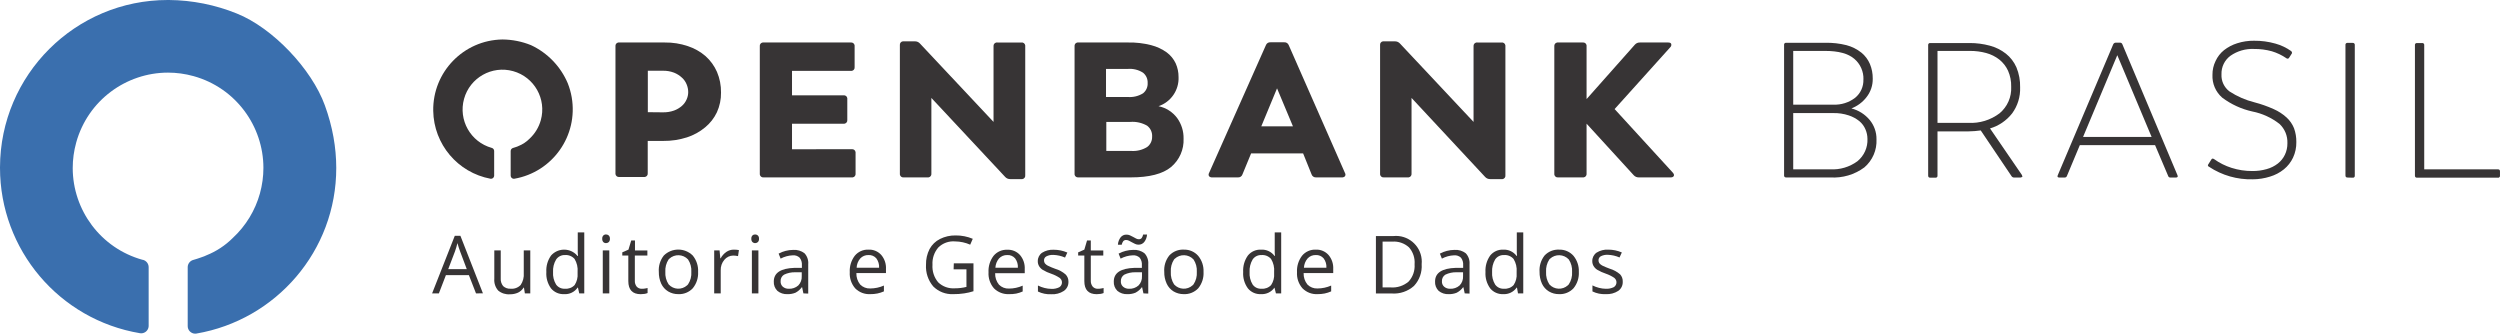 <?xml version="1.0" encoding="UTF-8"?>
<!DOCTYPE svg PUBLIC "-//W3C//DTD SVG 1.0//EN" "http://www.w3.org/TR/2001/REC-SVG-20010904/DTD/svg10.dtd">
<!-- Creator: CorelDRAW X7 -->
<svg xmlns="http://www.w3.org/2000/svg" xml:space="preserve" width="89.536mm" height="11.95mm" version="1.0" shape-rendering="geometricPrecision" text-rendering="geometricPrecision" image-rendering="optimizeQuality" fill-rule="evenodd" clip-rule="evenodd"
viewBox="0 0 8796775 1174061"
 xmlns:xlink="http://www.w3.org/1999/xlink">
 <g id="Camada_x0020_1">
  <g id="_2896361771184">
   <path fill="#373435" fill-rule="nonzero" d="M1674922 1032327l-25073 -64264 -80839 0 -24709 64264 -23835 0 79797 -202647 19768 0 79247 202471 -24356 176zm-32471 -85270l-23491 -62486c-3007,-7948 -6190,-17655 -9363,-29121 -2388,9845 -5247,19552 -8636,29121l-23835 62486 65325 0z"/>
   <path fill="#373435" fill-rule="nonzero" d="M1761951 881054l0 98141c-796,9913 2250,19767 8469,27529 7143,6533 16643,9854 26321,9196 13116,1248 26114,-3567 35300,-13097 8361,-12428 12232,-27391 10916,-42345l0 -79424 22970 0 0 151273 -19060 0 -3183 -20278 -1248 0c-4726,7604 -11534,13715 -19581,17645 -8950,3979 -18628,5984 -28433,5807 -14953,1179 -29740,-3478 -41314,-13057 -10119,-11466 -15091,-26596 -13754,-41835l0 -99555 22597 0z"/>
   <path fill="#373435" fill-rule="nonzero" d="M2033618 1012029l-1248 0c-10562,15474 -28561,24218 -47287,22941 -17763,963 -34927,-6563 -46255,-20288 -11987,-16712 -17823,-37020 -16418,-57544 -1306,-20691 4569,-41216 16595,-58065 22548,-25397 61375,-27677 86733,-5158l6455 6740 1769 0 -1032 -10768 0 -10788 0 -61425 22931 0 0 214673 -17655 0 -4588 -20318zm-45705 3871c12752,1179 25289,-3556 34063,-12890 7948,-12153 11613,-26635 10394,-41107l0 -4765c1425,-16034 -2309,-32088 -10562,-45912 -8567,-9776 -21319,-14894 -34278,-13745 -12252,-491 -23904,5492 -30703,15681 -7958,13293 -11711,28708 -10788,44153 -1031,15336 2673,30604 10611,43759 7113,10061 18962,15691 31263,14826z"/>
   <path fill="#373435" fill-rule="nonzero" d="M2119065 840084c-383,-4205 1041,-8351 3871,-11465 2584,-2515 6111,-3861 9697,-3685 3556,0 6946,1307 9540,3685 2829,3114 4254,7290 3900,11465 354,4255 -1031,8479 -3900,11653 -2594,2387 -5984,3723 -9540,3723 -3586,138 -7113,-1198 -9697,-3723 -2830,-3174 -4254,-7398 -3871,-11653zm24876 192253l-22951 0 0 -151273 22951 0 0 151273z"/>
   <path fill="#373435" fill-rule="nonzero" d="M2257988 1016087c3940,69 7909,-246 11820,-904l8842 -1729 0 17655c-3498,1484 -7192,2456 -10955,3006 -4323,659 -8665,1003 -13057,1042 -29121,0 -43770,-15376 -43770,-46059l0 -90055 -21212 0 0 -11121 21733 -9531 9697 -32313 13234 0 0 35320 43603 0 0 17645 -44114 0 0 88267c-520,7565 1759,15032 6357,21035 4490,5079 11014,7948 17822,7742z"/>
   <path fill="#373435" fill-rule="nonzero" d="M2456411 956588c1169,20936 -5492,41490 -18736,57730 -13185,14129 -32019,21694 -51354,20662 -12409,108 -24641,-3183 -35311,-9540 -10611,-6455 -19109,-15926 -24356,-27185 -5905,-13097 -8773,-27333 -8459,-41667 -1592,-20721 4726,-41245 17655,-57545 28148,-27814 73471,-27814 101658,0 13234,16162 20003,36686 18903,57545zm-115285 0c-1041,15582 3075,31095 11643,44113 16997,18834 46009,20318 64844,3360l3311 -3360c8675,-12979 12752,-28492 11642,-44113 1042,-15475 -3075,-30841 -11642,-43760 -17646,-18864 -47258,-19866 -66122,-2211l-2200 2211c-8469,12959 -12478,28315 -11476,43760z"/>
   <path fill="#373435" fill-rule="nonzero" d="M2582435 878401c5914,-39 11819,472 17655,1582l-3174 21182c-5462,-1178 -11023,-1807 -16584,-1935 -12163,29 -23698,5423 -31430,14845 -8773,10297 -13371,23541 -12890,37040l0 81222 -22941 0 0 -151273 18893 0 2633 28040 1071 0c4873,-9088 11849,-16850 20308,-22764 7782,-5276 17037,-8076 26459,-7939z"/>
   <path fill="#373435" fill-rule="nonzero" d="M2643702 840084c-383,-4205 1032,-8351 3862,-11465 2633,-2486 6111,-3793 9707,-3685 3556,0 6946,1307 9539,3685 2830,3114 4245,7290 3901,11465 373,4255 -1032,8479 -3901,11653 -2593,2387 -5983,3723 -9539,3723 -3596,108 -7074,-1238 -9707,-3723 -2830,-3174 -4215,-7398 -3862,-11653zm24897 192253l-22932 0 0 -151273 22932 0 0 151273z"/>
   <path fill="#373435" fill-rule="nonzero" d="M2826926 1032327l-4421 -21516 -1238 0c-5875,8046 -13519,14639 -22391,19237 -8950,3557 -18480,5256 -28079,4942 -12792,717 -25398,-3350 -35311,-11466 -8842,-8646 -13470,-20701 -12713,-33031 0,-30506 24424,-46501 73274,-48014l25603 0 0 -9363c717,-9402 -2043,-18805 -7781,-26291 -6534,-6220 -15405,-9295 -24356,-8460 -14963,590 -29573,4549 -42728,11633l-7054 -17645c7673,-4186 15896,-7399 24355,-9540 8745,-2309 17764,-3488 26842,-3527 14374,-1101 28639,3183 40075,12025 9501,10434 14168,24395 12891,38445l0 103259 -16968 -688zm-51718 -16240c12340,697 24425,-3488 33719,-11643 8499,-8734 12930,-20651 12163,-32844l0 -13578 -22931 0c-13617,-383 -27087,2525 -39349,8459 -8017,4972 -12654,13922 -12025,23285 -482,7123 2240,14059 7418,18903 5845,5001 13312,7663 21005,7418z"/>
   <path fill="#373435" fill-rule="nonzero" d="M3062241 1034980c-19728,1100 -39004,-6288 -52965,-20318 -13569,-15611 -20475,-35949 -19228,-56650 -1179,-20829 5070,-41412 17646,-58075 11780,-14364 29641,-22341 48181,-21546 17075,-864 33621,6043 45017,18717 11604,13715 17548,31341 16585,49271l0 14473 -104114 0c-590,14639 4175,28973 13401,40409 9294,9363 22106,14374 35301,13784 16584,-68 33021,-3556 48190,-10257l0 20485c-7349,3282 -15061,5767 -22931,7418 -8253,1631 -16663,2397 -25083,2289zm-6189 -137528c-10984,-413 -21615,3939 -29121,12025 -7801,9118 -12301,20652 -12704,32648l79071 0c727,-11819 -2692,-23491 -9707,-32992 -6848,-7977 -17027,-12300 -27539,-11681z"/>
   <path fill="#373435" fill-rule="nonzero" d="M3356162 926592l69196 0 0 98151c-10679,3379 -21595,5934 -32648,7565 -12684,1935 -25505,2800 -38307,2692 -26330,1306 -52003,-8558 -70621,-27186 -18029,-21212 -27107,-48534 -25427,-76270 -481,-19178 3842,-38179 12547,-55285 8253,-15159 20936,-27489 36371,-35300 17243,-8636 36303,-12920 55589,-12547 20623,-167 41039,3842 60030,11849l-9009 20662c-16683,-7349 -34721,-11230 -52966,-11466 -21860,-1896 -43455,5836 -59136,21173 -14541,16820 -21968,38690 -20661,60914 -1582,22410 5560,44566 19973,61759 15642,15062 36932,22764 58586,21182 13824,69 27569,-1591 40970,-4951l0 -61936 -45185 0 698 -21006z"/>
   <path fill="#373435" fill-rule="nonzero" d="M3550517 1034980c-19728,933 -38936,-6425 -52966,-20318 -13597,-15611 -20514,-35949 -19227,-56650 -1110,-20721 5178,-41137 17646,-57731 11819,-14295 29641,-22273 48181,-21516 17075,-865 33581,5973 45017,18687 11574,13715 17547,31341 16585,49262l0 14481 -104115 0c-589,14649 4176,29013 13402,40410 9294,9402 22106,14413 35300,13784 16585,-29 32992,-3527 48191,-10257l0 20485c-7349,3281 -15061,5806 -22931,7428 -8292,1483 -16692,2141 -25083,1935zm-6189 -137528c-10985,-413 -21615,3939 -29121,12025 -7703,9187 -12193,20652 -12704,32648l79071 0c835,-11819 -2624,-23530 -9707,-32992 -6848,-7977 -17027,-12340 -27539,-11681z"/>
   <path fill="#373435" fill-rule="nonzero" d="M3759521 991014c619,13067 -5560,25505 -16407,32825 -13087,8498 -28600,12507 -44153,11505 -16123,825 -32226,-2457 -46766,-9531l0 -21182c7417,3734 15228,6632 23314,8636 7840,2034 15897,3115 24012,3183 9569,521 19099,-1464 27706,-5669 9383,-5737 12320,-17999 6553,-27431l-4627 -5217c-9255,-6179 -19277,-11190 -29809,-14815 -10493,-3459 -20553,-7978 -30025,-13618 -5423,-3311 -9942,-7938 -13253,-13401 -3076,-5354 -4608,-11465 -4392,-17655 -138,-11633 5453,-22617 14993,-29288 12330,-7713 26772,-11397 41313,-10581 16418,-30 32609,3320 47670,9854l-8115 17655c-13028,-5708 -26979,-8881 -41137,-9363 -8498,-491 -16977,1277 -24532,5148 -5247,2732 -8460,8224 -8322,14089 -108,3734 953,7359 3006,10434 2791,3351 6220,6111 10081,8125 8597,4205 17409,7909 26458,11122 13411,3891 25810,10631 36382,19787 6631,6740 10267,15936 10050,25388z"/>
   <path fill="#373435" fill-rule="nonzero" d="M3862614 1016087c3900,69 7801,-246 11632,-904l9019 -1729 0 17655c-3527,1444 -7191,2456 -10944,3006 -4323,659 -8676,1003 -13067,1042 -29288,0 -43760,-15376 -43760,-46059l0 -90055 -21733 0 0 -11121 21733 -9531 9530 -32313 13224 0 0 35320 43947 0 0 17645 -43947 0 0 88267c-442,7565 1867,15032 6534,21035 4489,5079 11023,7948 17832,7742z"/>
   <path fill="#373435" fill-rule="nonzero" d="M4023427 1032327l-4598 -21516 -1071 0c-5944,8046 -13676,14609 -22587,19237 -8912,3557 -18451,5256 -28050,4942 -12822,717 -25398,-3350 -35311,-11466 -8842,-8646 -13470,-20701 -12703,-33031 0,-30506 24424,-46501 73264,-48014l25593 0 0 -9363c796,-9402 -1925,-18766 -7594,-26291 -6603,-6220 -15514,-9295 -24533,-8460 -14953,590 -29534,4589 -42728,11633l-7045 -17645c7732,-4186 15995,-7399 24523,-9540 8705,-2309 17655,-3488 26635,-3527 14404,-1130 28709,3143 40076,12025 9569,10405 14295,24356 13096,38445l0 103259 -16967 -688zm-17655 -171414c-4038,0 -8017,-894 -11643,-2633 -3723,-1788 -7427,-3547 -11122,-5659 -3733,-2103 -7073,-3861 -10424,-5630 -2977,-1621 -6327,-2485 -9717,-2485 -3900,-344 -7761,1179 -10404,4047 -2761,3724 -4657,8008 -5492,12566l-13391 0c520,-9490 3900,-18618 9707,-26153 4971,-6180 12536,-9639 20484,-9363 4176,-69 8361,795 12164,2495 3861,1651 7663,3547 11288,5630l10434 5669c2869,1581 6082,2446 9363,2446 3803,314 7497,-1179 10051,-4048 2663,-3753 4490,-8007 5286,-12536l13784 0c-589,9500 -3969,18588 -9717,26124 -5000,6357 -12772,9903 -20818,9530l167 0zm-33189 155174c12262,658 24307,-3488 33533,-11643 8527,-8734 12919,-20651 12192,-32844l0 -13578 -22931 0c-13607,-383 -27117,2525 -39388,8459 -7938,5011 -12527,13922 -11986,23285 -541,7143 2250,14128 7575,18903 5836,5040 13322,7703 21005,7418z"/>
   <path fill="#373435" fill-rule="nonzero" d="M4234897 956588c1218,20907 -5384,41460 -18549,57730 -13293,14099 -32157,21654 -51532,20662 -12408,69 -24601,-3213 -35310,-9540 -10572,-6455 -18972,-15926 -24179,-27185 -6013,-13067 -8980,-27294 -8636,-41667 -1562,-20721 4726,-41245 17655,-57545 13460,-14413 32707,-22007 52435,-20652 18864,-314 36962,7664 49390,21890 12998,15828 19669,35890 18726,56307zm-115098 0c-973,15582 3036,31026 11466,44113 17095,18903 46216,20347 65079,3291l3252 -3291c8676,-12979 12753,-28492 11643,-44113 1041,-15475 -3075,-30841 -11643,-43760 -17655,-18864 -47257,-19866 -66121,-2211l-2210 2211c-8499,12919 -12537,28315 -11466,43760z"/>
   <path fill="#373435" fill-rule="nonzero" d="M4484517 1012029l0 0c-10748,15406 -28747,24110 -47493,22941 -17724,963 -34819,-6602 -46059,-20288 -12085,-16683 -17960,-37020 -16614,-57544 -1208,-20691 4628,-41176 16614,-58065 11200,-13824 28296,-21487 46059,-20662 18520,-1140 36372,7045 47493,21860l1759 0 -894 -10738 0 -10778 0 -61081 22764 0 0 214673 -18510 0 -5119 -20318zm-45911 3871c12752,1209 25328,-3527 34102,-12890 8076,-12085 11809,-26596 10562,-41107l0 -4765c1463,-16064 -2339,-32157 -10739,-45912 -8528,-9776 -21173,-14894 -34102,-13745 -12330,-521 -24042,5423 -30870,15681 -7820,13371 -11505,28708 -10611,44153 -1031,15336 2653,30604 10611,43759 7212,10238 19306,15897 31774,14826l-727 0z"/>
   <path fill="#373435" fill-rule="nonzero" d="M4636144 1034980c-19757,1100 -38994,-6288 -52956,-20318 -13715,-15543 -20691,-35919 -19414,-56650 -1179,-20829 5080,-41412 17656,-58075 11849,-14403 29779,-22341 48368,-21546 16987,-835 33463,6043 44830,18717 11613,13715 17518,31341 16585,49271l0 14473 -104154 0c-550,14639 4215,28973 13441,40409 9284,9363 22106,14335 35310,13784 16614,-68 32982,-3556 48181,-10257l0 20485c-7358,3282 -15061,5767 -22941,7418 -8213,1601 -16535,2358 -24906,2289zm-6179 -137528c-10955,-482 -21556,3910 -28954,12025 -7772,9157 -12321,20652 -12881,32648l79071 0c835,-11819 -2623,-23530 -9707,-32992 -6828,-7977 -17027,-12340 -27529,-11681z"/>
   <path fill="#373435" fill-rule="nonzero" d="M5002435 929589c2004,28236 -7840,55962 -27186,76624 -21320,18932 -49399,28472 -77832,26458l-55963 0 0 -202117 61769 0c49881,-4912 94270,31538 99212,81419 560,5836 560,11750 0,17616zm-24877 0c1670,-21615 -5453,-43004 -19787,-59313 -15995,-14472 -37246,-21752 -58763,-20102l-34102 0 0 161158 28610 0c22902,1729 45598,-5699 63037,-20652 14924,-16457 22538,-38248 21005,-60394l0 -697z"/>
   <path fill="#373435" fill-rule="nonzero" d="M5153905 1032327l-4598 -21516 -1081 0c-5934,8046 -13676,14609 -22588,19237 -8911,3557 -18480,5256 -28040,4942 -12792,717 -25397,-3350 -35320,-11466 -8842,-8646 -13470,-20701 -12704,-33031 0,-30506 24425,-46501 73264,-48014l25594 0 0 -9363c806,-9402 -1926,-18766 -7594,-26291 -6593,-6220 -15514,-9295 -24523,-8460 -14964,590 -29544,4589 -42729,11633l-7054 -17645c7732,-4186 15995,-7399 24533,-9540 8705,-2309 17655,-3488 26635,-3527 14403,-1130 28669,3143 40066,12025 9569,10405 14295,24356 13096,38445l0 103259 -16957 -688zm-51551 -16240c12271,658 24326,-3488 33551,-11643 8499,-8734 12910,-20651 12164,-32844l0 -13578 -22951 0c-13608,-383 -27117,2525 -39339,8459 -7988,5011 -12546,13922 -12026,23285 -520,7143 2280,14128 7605,18903 5797,5040 13303,7703 20996,7418z"/>
   <path fill="#373435" fill-rule="nonzero" d="M5337836 1012029l-1238 0c-10749,15406 -28738,24110 -47464,22941 -17547,786 -34417,-6740 -45568,-20288 -12055,-16683 -17930,-37020 -16614,-57544 -1179,-20691 4657,-41176 16614,-58065 11220,-13824 28296,-21487 46089,-20662 18176,-864 35654,7320 46599,21860l1759 0 -855 -10738 0 -10778 0 -61081 22754 0 0 214673 -18549 0 -3527 -20318zm-45902 3871c12753,1209 25348,-3527 34092,-12890 8086,-12085 11810,-26596 10572,-41107l0 -4765c1444,-16064 -2348,-32157 -10749,-45912 -8528,-9776 -21162,-14894 -34092,-13745 -12330,-521 -24041,5423 -30889,15681 -7801,13371 -11495,28708 -10601,44153 -1042,15336 2662,30604 10601,43759 7093,10032 18834,15622 31066,14826z"/>
   <path fill="#373435" fill-rule="nonzero" d="M5555486 956588c1169,20936 -5492,41490 -18687,57730 -13224,14129 -32059,21694 -51364,20662 -12439,108 -24671,-3183 -35311,-9540 -10640,-6455 -19099,-15926 -24356,-27185 -5904,-13097 -8803,-27333 -8488,-41667 -1494,-20692 4833,-41206 17645,-57545 13224,-14138 32029,-21693 51364,-20652 19247,-628 37757,7418 50510,21890 12851,15858 19551,35890 18687,56307zm-115275 0c-1002,15582 3114,31095 11642,44113 16997,18834 46040,20318 64844,3360l3311 -3360c8676,-12979 12753,-28492 11682,-44113 1002,-15475 -3075,-30841 -11682,-43760 -17645,-18864 -47257,-19866 -66121,-2211l-2211 2211c-8419,12959 -12467,28315 -11465,43760z"/>
   <path fill="#373435" fill-rule="nonzero" d="M5709952 991014c649,12821 -5256,25083 -15719,32481 -13097,8469 -28561,12468 -44114,11475 -16172,855 -32265,-2427 -46766,-9540l0 -21182c7417,3773 15228,6671 23275,8675 7840,2034 15926,3105 24012,3174 9559,491 19099,-1445 27696,-5630 9402,-5767 12369,-18068 6602,-27460l-4617 -5217c-9295,-6220 -19287,-11191 -29848,-14816 -10474,-3459 -20525,-8017 -30025,-13578 -5423,-3390 -9953,-7988 -13234,-13441 -3075,-5384 -4588,-11465 -4421,-17655 -138,-11642 5492,-22587 15032,-29327 12330,-7664 26772,-11397 41274,-10562 16407,-39 32648,3341 47680,9904l-8125 17655c-12989,-5767 -26940,-8911 -41147,-9403 -8528,-471 -17066,1288 -24690,5119 -5118,2869 -8253,8292 -8125,14128 -128,3704 934,7359 3007,10434 2800,3351 6179,6072 10050,8126 8607,4165 17449,7899 26498,11121 13372,3969 25771,10670 36342,19748 6465,6986 9845,16280 9363,25771z"/>
   <path fill="#373435" fill-rule="nonzero" d="M2339191 149525c27529,-354 54921,3929 81006,12713 22970,7555 44182,19551 62486,35301 17272,15434 30997,34406 40252,55618 9668,22863 14443,47533 14128,72370 413,23973 -4568,47710 -14472,69540 -9677,20485 -23805,38592 -41284,52956 -18932,15759 -40665,27746 -64087,35311 -27009,8626 -55167,12851 -83492,12536l-54548 0 0 113311c944,6592 -3625,12674 -10188,13607l-3429 0 -86488 0c-6563,835 -12576,-3802 -13450,-10365l39 -3242 0 -446265c-923,-6455 3527,-12438 9992,-13391l3419 0 160116 0zm-6701 245719c13460,305 26842,-1837 39516,-6356 10119,-3734 19453,-9295 27568,-16418 7182,-6317 12851,-14157 16585,-22941 3586,-8046 5452,-16781 5452,-25594 -29,-9225 -1906,-18343 -5452,-26841 -3596,-9118 -9265,-17302 -16585,-23835 -8115,-7556 -17586,-13568 -27912,-17655 -12507,-4726 -25810,-7015 -39172,-6701l-52956 0 0 145821 52956 520z"/>
   <path fill="#373435" fill-rule="nonzero" d="M2996926 524991c6563,-933 12644,3626 13578,10199l0 3202 0 72203c962,6563 -3596,12684 -10159,13608l-3419 0 -309975 0c-6602,825 -12575,-3793 -13430,-10365l0 -3243 0 -447679c-943,-6455 3547,-12438 10011,-13391l3419 0 306615 0c6572,-944 12654,3625 13587,10178l0 3213 0 72940c973,6553 -3596,12634 -10159,13568l-3428 0 -206715 0 0 85987 181121 0c6465,-943 12477,3517 13411,9982l0 3409 0 72940c923,6563 -3626,12644 -10198,13568l-3213 0 -181121 0 0 89858 210075 -177z"/>
   <path fill="#373435" fill-rule="nonzero" d="M3593933 149525c6563,-944 12635,3625 13578,10178l0 3213 0 453859c865,6602 -3773,12615 -10326,13441l-3252 0 -39171 0c-6711,167 -13136,-2555 -17656,-7428l-259848 -278191 0 265998c924,6563 -3625,12684 -10198,13608l-3419 0 -83659 0c-6563,933 -12644,-3586 -13577,-10189l0 -3419 0 -451707c-875,-6573 3802,-12616 10365,-13451l3212 0 39162 0c6711,-206 13175,2525 17656,7438l259170 276078 0 -266037c-875,-6563 3792,-12566 10355,-13431l3213 40 84395 0z"/>
   <path fill="#373435" fill-rule="nonzero" d="M4076737 373708c26222,5423 49537,20347 65492,41834 15062,21006 22941,46325 22420,72203 1661,38307 -14570,75239 -43976,99899 -29288,24356 -76751,36549 -142431,36549l-183774 0c-6572,864 -12575,-3792 -13450,-10365l39 -3213 0 -447670c-962,-6464 3528,-12477 9983,-13430l3428 0 174932 0c27333,-590 54577,2584 81045,9363 19797,5001 38474,13705 55069,25594 13469,10050 24287,23275 31429,38484 6740,15090 10159,31459 10061,48014 1926,46147 -26842,88021 -70611,102738l344 0zm-38484 -81733c648,-13961 -5365,-27392 -16241,-36165 -16064,-10306 -35025,-14963 -54027,-13274l-76241 0 0 98701 76241 0c18933,1621 37855,-2908 54027,-12890 10984,-8774 17066,-22312 16241,-36372zm-59313 239019c20102,1720 40203,-3045 57377,-13578 11495,-8498 18098,-22106 17646,-36371 1080,-15101 -5561,-29711 -17646,-38838 -17970,-10228 -38553,-14855 -59146,-13264l-84385 0 0 102051 86154 0z"/>
   <path fill="#373435" fill-rule="nonzero" d="M4732536 608670c2309,3458 2309,8007 0,11465 -2800,2908 -6740,4382 -10778,4078l-91273 0c-7005,304 -13371,-4078 -15503,-10778l-29681 -73618 -183047 0 -30369 73618c-2112,6740 -8469,11151 -15513,10778l-91096 0c-4078,304 -8076,-1209 -10955,-4078 -2171,-3527 -2171,-7948 0,-11465l200024 -449782c2486,-6632 9147,-10778 16231,-10091l47847 0c7044,-687 13715,3459 16240,10091l197873 449782zm-294431 -164164l111374 0 -55962 -133657 -55412 133657z"/>
   <path fill="#373435" fill-rule="nonzero" d="M5283465 149525c6573,-944 12645,3625 13578,10178l29 3213 0 453859c944,6465 -3517,12478 -9972,13441l-3635 0 -39899 0c-6671,167 -13086,-2555 -17655,-7428l-259121 -278191 0 265998c934,6563 -3665,12645 -10228,13568l-3212 40 -83836 0c-6563,825 -12576,-3793 -13440,-10365l29 -3243 0 -451707c-963,-6465 3527,-12478 9992,-13451l3419 0 38661 0c6661,-167 13087,2555 17646,7438l259160 276078 0 -266037c-865,-6563 3802,-12566 10365,-13431l3203 40 84916 0z"/>
   <path fill="#373435" fill-rule="nonzero" d="M5885945 607245c4077,4598 5315,8459 3694,11819 -1592,3351 -5276,5139 -11112,5139l-112072 0c-6661,177 -13126,-2555 -17645,-7418l-166129 -181642 0 175452c924,6573 -3635,12645 -10198,13578l-3213 30 -86508 0c-6553,933 -12635,-3616 -13568,-10149l0 -3459 0 -447640c-864,-6602 3763,-12595 10365,-13470l3203 40 86508 0c6465,-934 12468,3527 13411,9982l0 3448 0 185690 170157 -191732c4470,-4972 10955,-7703 17655,-7388l99221 0c5836,0 9530,1581 10778,4932 1248,4293 -39,8881 -3360,11848l-195770 217474 204583 223466z"/>
   <path fill="#373435" fill-rule="nonzero" d="M1997787 293026c-25054,-59175 -71132,-106982 -129403,-134158 -31686,-12861 -65532,-19630 -99742,-19945l-1022 0c-136497,2182 -245376,114558 -243205,251016 1857,117515 86194,217453 201714,239019 6082,894 11712,-3321 12596,-9402l108 -1720 0 -86685c-69,-5069 -3547,-9500 -8499,-10748 -74570,-20750 -118173,-98032 -97452,-172583 20730,-74581 98042,-118243 172622,-97483 74591,20760 118184,98003 97453,172584 -6946,24975 -20691,47533 -39692,65188 -11053,11230 -24346,20003 -38995,25780l-3007 1376 -4941 1798 -10955 3517c-4932,1277 -8391,5669 -8459,10748l0 86508c-69,6141 4863,11191 11013,11260l1700 -138c134964,-23354 225402,-151725 202048,-286689 -2937,-16870 -7594,-33346 -13882,-49243z"/>
   <path fill="#373435" fill-rule="nonzero" d="M6514559 381480c25250,6455 47778,20720 64461,40763 15690,19070 24149,43082 23806,67811 1856,37826 -13922,74414 -42739,99005 -34475,25535 -76859,38032 -119656,35301l-155361 0c-3547,521 -6868,-1926 -7418,-5492l0 -1896 0 -458969c-520,-3556 1965,-6907 5522,-7427l1896 0 137528 0c25005,-580 50029,2220 74316,8302 19305,5040 37334,14049 52956,26488 13018,10669 23245,24346 29848,39898 6739,16280 10109,33759 9874,51375 481,23697 -7320,46874 -22077,65463 -13745,17684 -32049,31292 -52956,39378zm42385 -102041c864,-27854 -11024,-54587 -32305,-72557 -21546,-18471 -55677,-27696 -102414,-27696l-112416 0 0 189060 141223 0c27499,1179 54518,-7320 76447,-24003 19414,-15798 30260,-39771 29268,-64804l197 0zm-117241 316360c34329,2004 68332,-8046 96038,-28423 23560,-19286 36677,-48506 35301,-78914 -69,-11288 -2417,-22449 -6877,-32854 -4726,-11357 -12095,-21408 -21556,-29288 -11190,-9019 -23904,-15887 -37580,-20318 -17410,-5767 -35694,-8498 -53997,-8115l-141223 0 0 197912 129894 0z"/>
   <path fill="#373435" fill-rule="nonzero" d="M7114750 616078l1582 6356 -6308 2280 -22460 0c-3704,245 -7250,-1513 -9372,-4559l-108536 -161187 -21212 2309c-7388,0 -14953,1042 -22587,1042l-108378 0 0 155527c560,3547 -1896,6907 -5492,7418l-2063 0 -17655 0c-5149,0 -7634,-2309 -7634,-7418l0 -458968c-482,-3557 1974,-6878 5531,-7438l1896 0 138727 0c23875,-98 47611,3007 70611,9196 20623,5424 39909,14993 56690,28090 16103,12772 28806,29327 37079,48181 9245,22361 13706,46442 13047,70611 1179,32786 -8665,64982 -28079,91450 -19797,25319 -46983,43838 -77833,52956l112446 164154zm-188893 -183784c39545,2220 78589,-9737 110166,-33709 27461,-22941 42522,-57446 40764,-93209 550,-19443 -3282,-38828 -11122,-56650 -7054,-15278 -17547,-28669 -30683,-39172 -13676,-10679 -29327,-18480 -46079,-22980 -18588,-5040 -37767,-7526 -57033,-7388l-114391 0 0 253108 108378 0z"/>
   <path fill="#373435" fill-rule="nonzero" d="M7661975 616775c2279,5315 0,7939 -6013,7939l-18854 0c-3841,285 -7260,-2240 -8164,-5974l-45863 -108054 -264799 0 -45185 108054c-1071,3871 -4804,6396 -8842,5974l-17656 0c-6317,0 -8292,-2624 -6012,-7939l195092 -460520c1474,-3626 4932,-6013 8842,-6180l14816 0c3999,-246 7663,2309 8813,6180l193825 460520zm-332228 -135033l241132 0 -120728 -287554 -120404 287554z"/>
   <path fill="#373435" fill-rule="nonzero" d="M7926774 630913c-54478,1493 -108132,-13843 -153582,-43937 -4952,-2141 -5639,-5669 -1945,-10090l9363 -14825c2279,-4589 5630,-5276 10228,-2132 18716,13440 39446,23795 61454,30741 23560,7497 48162,11230 72891,11122 16997,216 33964,-2034 50293,-6700 14374,-3861 27814,-10493 39565,-19621 10601,-8282 19099,-18903 24896,-31056 6013,-12674 9049,-26566 8813,-40586 973,-25673 -9255,-50510 -28050,-67988 -27981,-21802 -60698,-36726 -95517,-43593 -38376,-8499 -74482,-25123 -105912,-48712 -23108,-20180 -35763,-49851 -34230,-80495 -177,-16791 3586,-33326 10945,-48387 6809,-14826 16958,-27883 29641,-38111 13952,-10886 29711,-19139 46600,-24385 19178,-6121 39211,-9088 59312,-8813 25349,-275 50648,3114 75033,10051 19866,5501 38592,14413 55412,26291 3527,3723 4077,7084 1248,10257l-8125 12713c-1445,3213 -5178,4628 -8391,3213l-1660 -1100c-15681,-10709 -32854,-18894 -51021,-24356 -20347,-5640 -41392,-8361 -62496,-8125 -29671,-1405 -58968,7024 -83324,24012 -20554,15238 -32294,39594 -31430,65158 -1248,23452 9294,46039 28080,60177 27087,17656 56895,30674 88256,38484 22981,6013 45430,13922 67094,23668 16752,7310 32196,17331 45696,29632 11446,10464 20347,23393 26163,37796 5630,15612 8361,32128 8116,48702 343,18972 -3626,37728 -11672,54902 -7507,15886 -18491,29877 -32128,40969 -14413,11603 -30958,20308 -48711,25594 -19689,6219 -40243,9432 -60905,9530z"/>
   <path fill="#373435" fill-rule="nonzero" d="M8260584 624723c-5109,0 -7605,-2279 -7605,-7417l0 -458969c-540,-3566 1906,-6877 5502,-7437l2103 39 17655 0c3665,-520 7044,2044 7565,5699l30 1699 0 459519c560,3547 -1926,6907 -5492,7427l-2103 -39 -17655 -521z"/>
   <path fill="#373435" fill-rule="nonzero" d="M8789092 595789c4942,0 7605,2270 7605,6701l0 15376c550,3546 -1906,6897 -5492,7417l-2113 -29 -284026 0c-5119,0 -7605,-2279 -7605,-7388l0 -458969c-550,-3566 1936,-6916 5492,-7437l2113 0 17645 0c3566,-521 6917,1936 7437,5531l0 1906 0 436892 258944 0z"/>
   <path fill="#3A6FAE" fill-rule="nonzero" d="M591928 0l-1651 0c-325291,0 -589373,263198 -590277,588647l0 1699c0,288281 208238,534453 492717,582153l4106 314c12724,0 23914,-9255 25948,-22243l304 -4392 0 -206332c-167,-12094 -8390,-22597 -20101,-25604l-1248 0c-148532,-41215 -245847,-176071 -245847,-323031 0,-29671 3969,-59834 12291,-89819 41175,-148513 176051,-245857 323031,-245857 29681,0 59804,3979 89789,12300 148542,41216 245858,176072 245858,323032 0,29681 -3979,59794 -12262,89809 -16614,59873 -49537,113978 -95104,156264 -26636,26695 -58488,47661 -93543,61592l-7093 3174 -11810 4205c-8675,3222 -17655,6013 -26321,8498 -11780,2909 -20180,13451 -20278,25604l0 207413c-69,14609 11711,26537 26321,26635l4205 -344c279684,-47710 492628,-290560 492205,-583194 -98,-71024 -12772,-144985 -40134,-219811 -46432,-128166 -183578,-272571 -309601,-323042 -75966,-30801 -157080,-46972 -239019,-47670l-2486 0z"/>
  </g>
 </g>
</svg>
